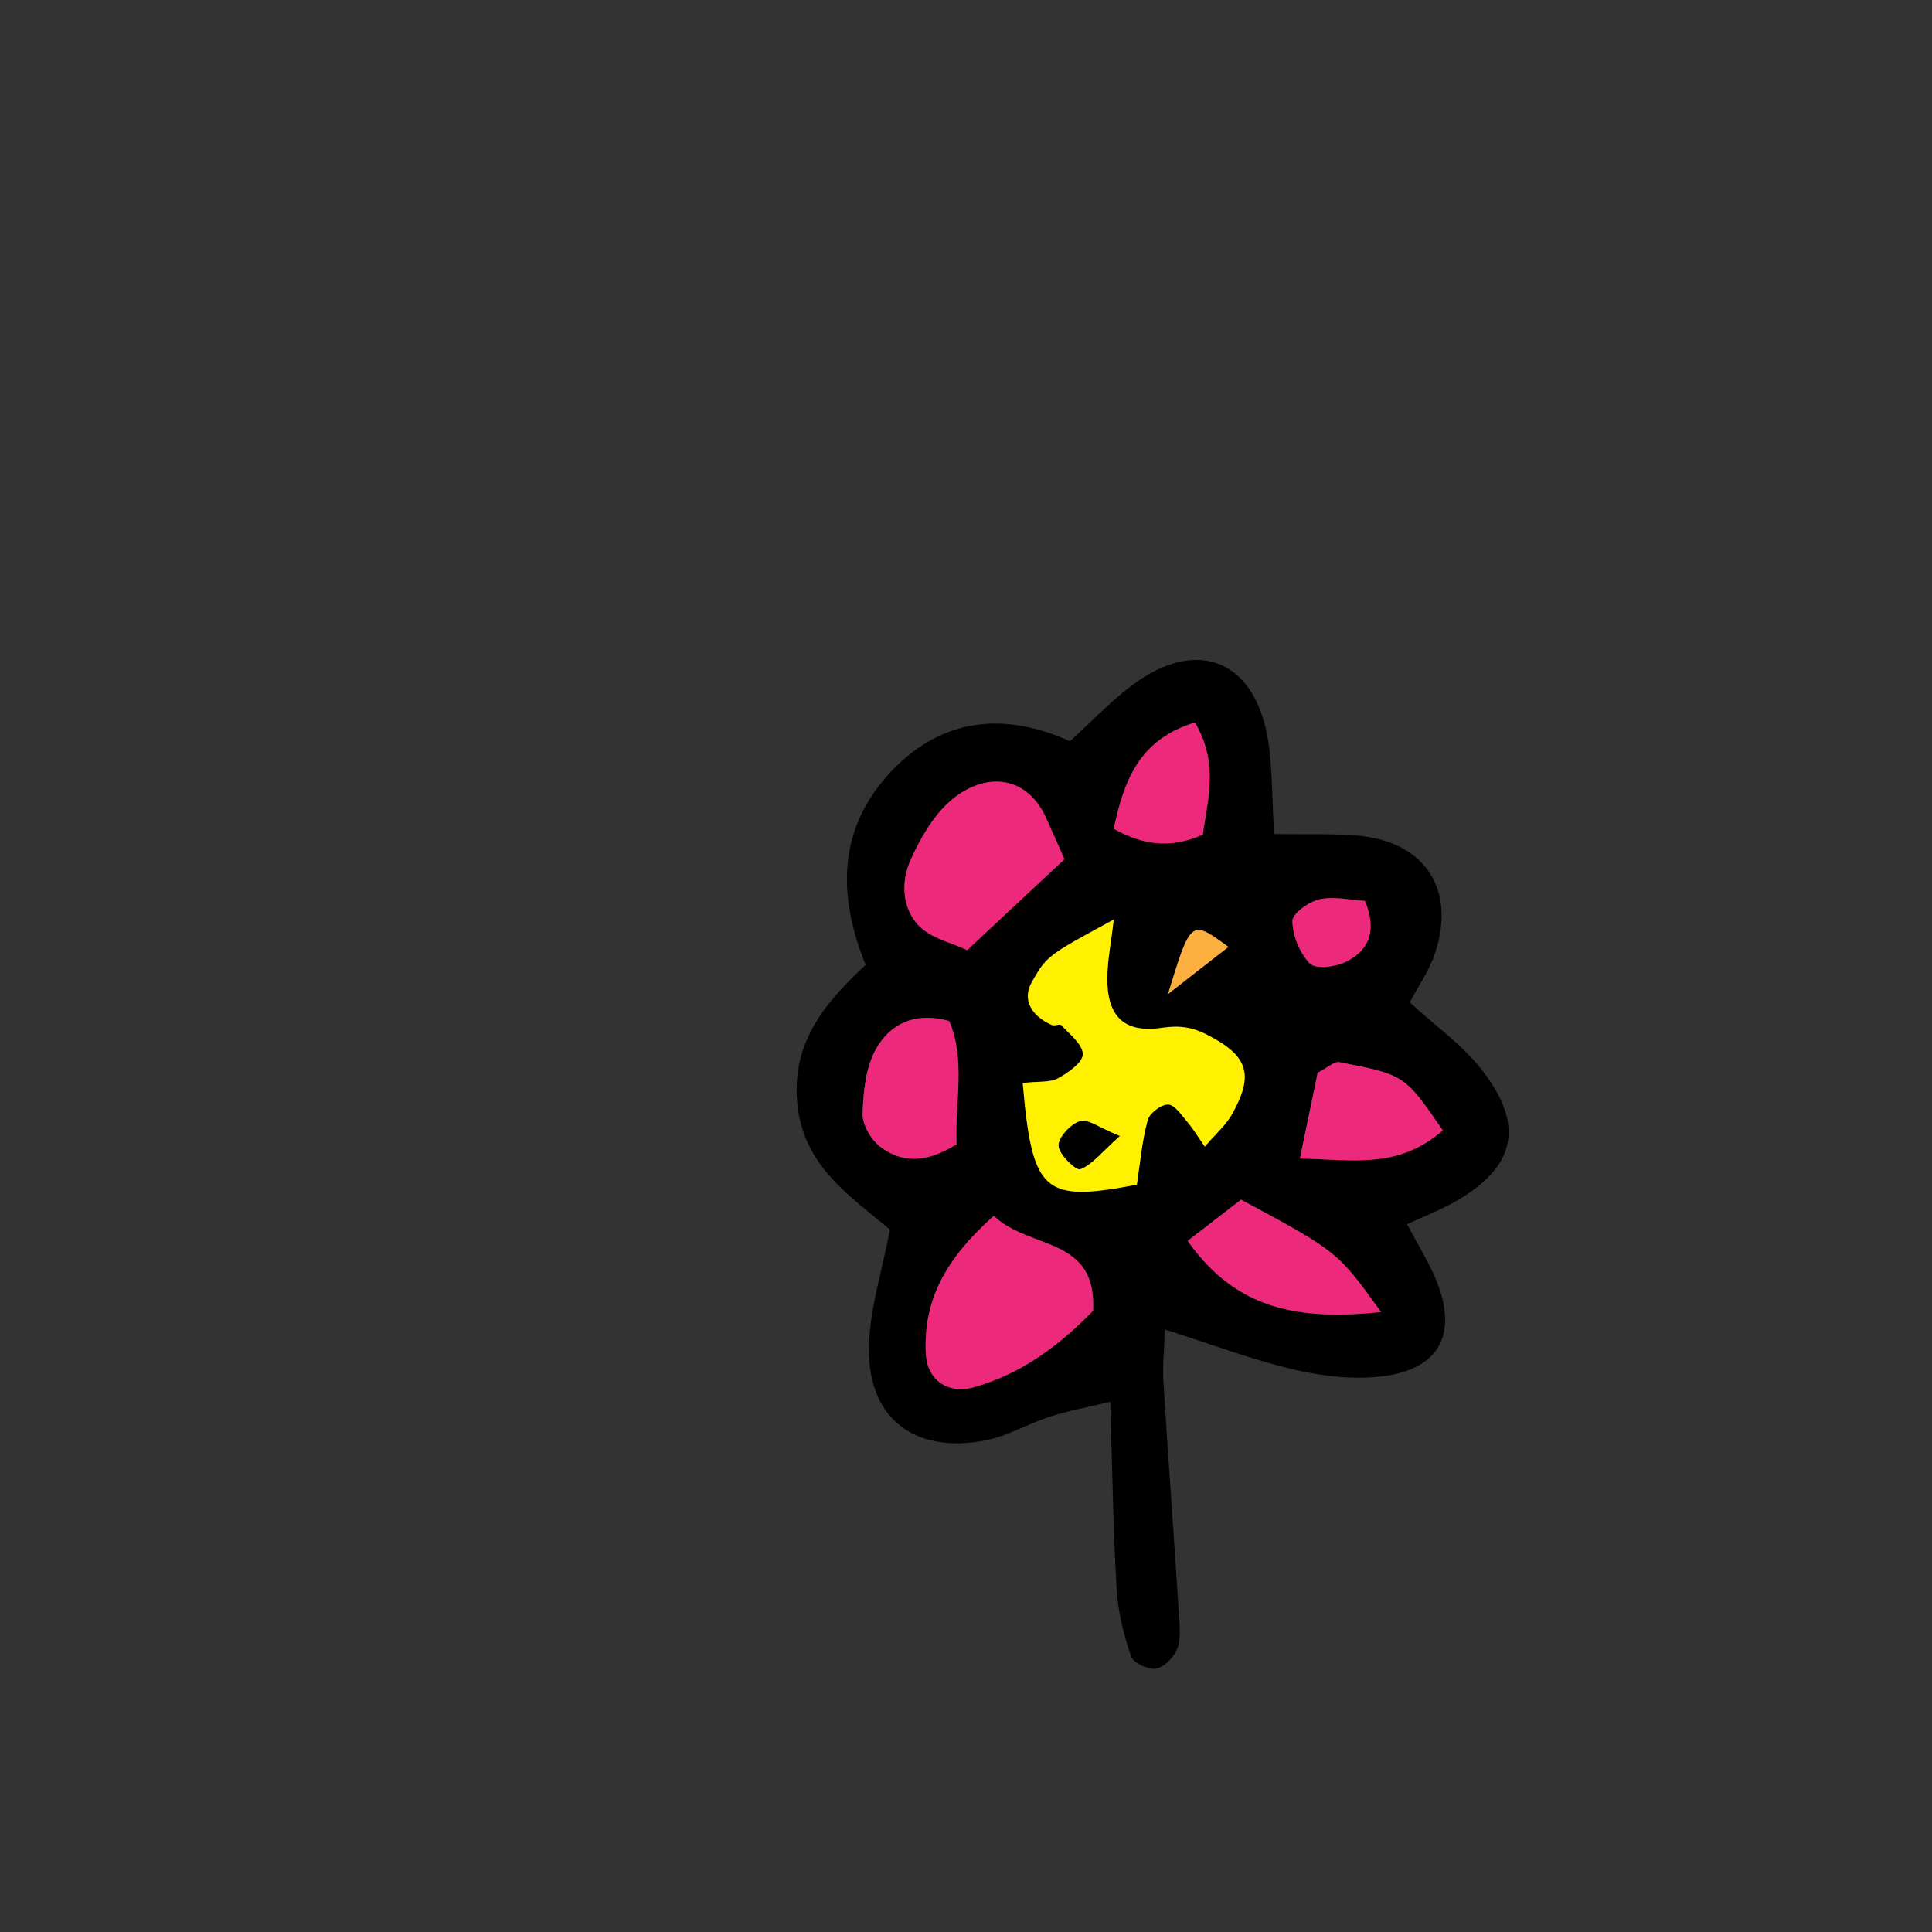 <?xml version="1.0" encoding="utf-8"?>
<!-- Generator: Adobe Illustrator 26.3.1, SVG Export Plug-In . SVG Version: 6.00 Build 0)  -->
<svg version="1.1" id="Layer_1" xmlns="http://www.w3.org/2000/svg" xmlns:xlink="http://www.w3.org/1999/xlink" x="0px" y="0px"
	 viewBox="0 0 216 216" style="enable-background:new 0 0 216 216;" xml:space="preserve">
<rect x="0" y="0" width="216" height="216" fill="#333333" stroke="none"/>
<style type="text/css">
	.st0{fill:#FFF100;}
	.st1{fill:#EC297B;}
	.st2{fill:#FBB040;}
</style>
<path d="M119.62,82.87c2.37-2.16,4.42-4.31,6.74-6.1c7.64-5.88,14.4-2.85,15.55,6.95c0.34,2.89,0.33,5.82,0.52,9.53
	c3.37,0.05,6.24-0.06,9.09,0.15c7.67,0.57,11.32,5.89,8.93,13.13c-0.69,2.08-2.01,3.95-2.84,5.53c2.82,2.6,5.9,4.76,8.1,7.6
	c4.79,6.16,3.72,10.8-2.9,14.62c-1.59,0.92-3.34,1.58-5.49,2.59c1.19,2.29,2.53,4.38,3.4,6.64c2.2,5.74,0.12,9.55-6.08,10.35
	c-3.22,0.42-6.68,0.02-9.88-0.72c-4.63-1.07-9.1-2.78-14.52-4.5c-0.08,2.43-0.28,4.15-0.17,5.84c0.56,8.93,1.22,17.84,1.79,26.77
	c0.07,1.1,0.12,2.35-0.33,3.28c-0.43,0.89-1.47,1.93-2.34,2.03c-0.89,0.1-2.5-0.66-2.75-1.4c-0.81-2.41-1.45-4.96-1.6-7.49
	c-0.39-6.67-0.48-13.35-0.71-20.95c-2.83,0.68-4.83,1.04-6.74,1.66c-2.46,0.8-4.78,2.2-7.28,2.67c-8.12,1.53-13.27-2.68-12.95-10.87
	c0.15-4.02,1.43-8,2.34-12.7c-4.32-3.68-9.78-7.09-10.38-14.3c-0.56-6.78,3.19-11.13,7.66-15.31c-3.17-7.79-3.04-15.07,2.5-21.24
	C104.89,80.42,111.93,79.4,119.62,82.87z M114.34,121.08c1.08,12.31,2.32,13.36,12.74,11.35c0.36-2.33,0.58-4.82,1.21-7.21
	c0.21-0.78,1.54-1.79,2.3-1.75c0.77,0.04,1.52,1.23,2.18,2c0.62,0.73,1.12,1.57,1.91,2.71c1.23-1.44,2.38-2.42,3.07-3.67
	c2.46-4.42,1.75-6.49-2.76-8.82c-1.62-0.84-3.05-1.1-5.09-0.8c-4.27,0.63-6.12-1.32-6.12-5.46c0-2.03,0.43-4.07,0.72-6.64
	c-7.45,4.05-7.47,4.06-9.15,6.97c-1.07,1.86-0.22,3.74,2.23,4.82c0.31,0.14,0.91-0.16,1.07,0.02c0.91,1.04,2.39,2.16,2.39,3.24
	c0,0.93-1.62,2.07-2.76,2.69C117.4,121.04,116.15,120.88,114.34,121.08z M111.1,135.94c-5.38,4.79-7.9,9.42-7.59,15.43
	c0.15,2.92,2.46,4.55,5.39,3.73c5.5-1.55,9.77-4.91,13.31-8.55C122.62,138.19,115.2,139.8,111.1,135.94z M119.01,96.06
	c-0.82-1.85-1.41-3.19-2-4.53c-2.34-5.25-7.34-5.14-10.98-1.79c-1.83,1.69-3.18,4.08-4.22,6.4c-1.11,2.47-0.96,5.4,0.93,7.36
	c1.35,1.41,3.67,1.9,5.4,2.72C111.86,102.74,115.09,99.71,119.01,96.06z M154.41,146.69c-4.87-6.76-4.87-6.76-15.66-12.57
	c-1.69,1.3-3.57,2.75-5.97,4.61C138.27,146.51,145.27,147.62,154.41,146.69z M106.94,127.94c-0.19-4.71,1.04-9.41-0.81-13.78
	c-3.95-1.11-6.65,0.42-8.14,3.02c-1.19,2.07-1.48,4.84-1.55,7.32c-0.04,1.26,0.97,2.97,2.04,3.76
	C100.64,129.83,103.19,130.25,106.94,127.94z M161.31,126.38c-4.26-6.19-4.26-6.22-11.59-7.63c-0.55-0.11-1.25,0.59-2.41,1.18
	c-0.56,2.69-1.19,5.74-1.99,9.6C151.22,129.63,156.27,130.76,161.31,126.38z M134.47,93.32c0.56-3.94,1.8-8.06-0.88-12.55
	c-6.22,1.9-7.91,6.43-9.08,11.88C127.68,94.41,130.69,94.97,134.47,93.32z M152.61,100.72c-1.55-0.09-3.39-0.53-5.07-0.17
	c-1.2,0.25-3.06,1.59-3.05,2.42c0.02,1.63,0.8,3.58,1.94,4.75c0.63,0.65,2.78,0.41,3.92-0.12
	C152.99,106.35,154.01,104.15,152.61,100.72z M130.58,111.14c3.44-2.68,5.03-3.93,6.76-5.27
	C133.14,102.78,133.14,102.78,130.58,111.14z"/>
<path class="st0" d="M114.34,121.08c1.81-0.21,3.06-0.04,3.96-0.53c1.14-0.62,2.76-1.77,2.76-2.69c0-1.09-1.47-2.21-2.39-3.24
	c-0.16-0.18-0.77,0.11-1.07-0.02c-2.45-1.09-3.3-2.96-2.23-4.82c1.67-2.91,1.69-2.93,9.15-6.97c-0.29,2.57-0.72,4.6-0.72,6.64
	c0,4.14,1.84,6.1,6.12,5.46c2.03-0.3,3.47-0.04,5.09,0.8c4.51,2.33,5.22,4.4,2.76,8.82c-0.69,1.25-1.85,2.23-3.07,3.67
	c-0.79-1.14-1.29-1.98-1.91-2.71c-0.66-0.77-1.41-1.95-2.18-2c-0.76-0.04-2.09,0.97-2.3,1.75c-0.64,2.38-0.85,4.88-1.21,7.21
	C116.66,134.45,115.42,133.39,114.34,121.08z M125.18,127.01c-2.26-0.91-3.55-1.93-4.44-1.65c-1.04,0.32-2.42,1.81-2.39,2.74
	c0.04,0.96,1.97,2.8,2.42,2.62C122.12,130.18,123.14,128.83,125.18,127.01z"/>
<path class="st1" d="M111.1,135.94c4.1,3.86,11.52,2.24,11.11,10.6c-3.53,3.64-7.8,7-13.31,8.55c-2.93,0.83-5.24-0.81-5.39-3.73
	C103.2,145.36,105.72,140.74,111.1,135.94z"/>
<path class="st1" d="M119.01,96.06c-3.91,3.66-7.15,6.68-10.88,10.17c-1.73-0.83-4.04-1.31-5.4-2.72c-1.88-1.96-2.03-4.89-0.93-7.36
	c1.04-2.31,2.39-4.71,4.22-6.4c3.64-3.35,8.64-3.46,10.98,1.79C117.6,92.87,118.19,94.21,119.01,96.06z"/>
<path class="st1" d="M154.41,146.69c-9.14,0.93-16.14-0.18-21.63-7.96c2.41-1.86,4.28-3.3,5.97-4.61
	C149.54,139.93,149.54,139.93,154.41,146.69z"/>
<path class="st1" d="M106.94,127.94c-3.75,2.32-6.3,1.9-8.46,0.32c-1.07-0.78-2.08-2.5-2.04-3.76c0.07-2.48,0.36-5.25,1.55-7.32
	c1.5-2.6,4.19-4.13,8.14-3.02C107.98,118.52,106.75,123.23,106.94,127.94z"/>
<path class="st1" d="M161.31,126.38c-5.04,4.38-10.1,3.25-15.98,3.15c0.8-3.86,1.43-6.91,1.99-9.6c1.15-0.59,1.86-1.29,2.41-1.18
	C157.06,120.16,157.05,120.19,161.31,126.38z"/>
<path class="st1" d="M134.47,93.32c-3.79,1.65-6.8,1.09-9.96-0.66c1.17-5.45,2.86-9.98,9.08-11.88
	C136.27,85.26,135.03,89.37,134.47,93.32z"/>
<path class="st1" d="M152.61,100.72c1.4,3.43,0.38,5.63-2.26,6.87c-1.14,0.53-3.29,0.78-3.92,0.12c-1.13-1.17-1.92-3.12-1.94-4.75
	c-0.01-0.83,1.86-2.16,3.05-2.42C149.22,100.19,151.06,100.63,152.61,100.72z"/>
<path class="st2" d="M130.58,111.14c2.56-8.36,2.56-8.36,6.76-5.27C135.62,107.22,134.02,108.46,130.58,111.14z"/>
<path d="M125.18,127.01c-2.04,1.83-3.06,3.17-4.4,3.7c-0.46,0.18-2.39-1.65-2.42-2.62c-0.04-0.93,1.34-2.41,2.39-2.74
	C121.63,125.08,122.92,126.1,125.18,127.01z"/>
</svg>
